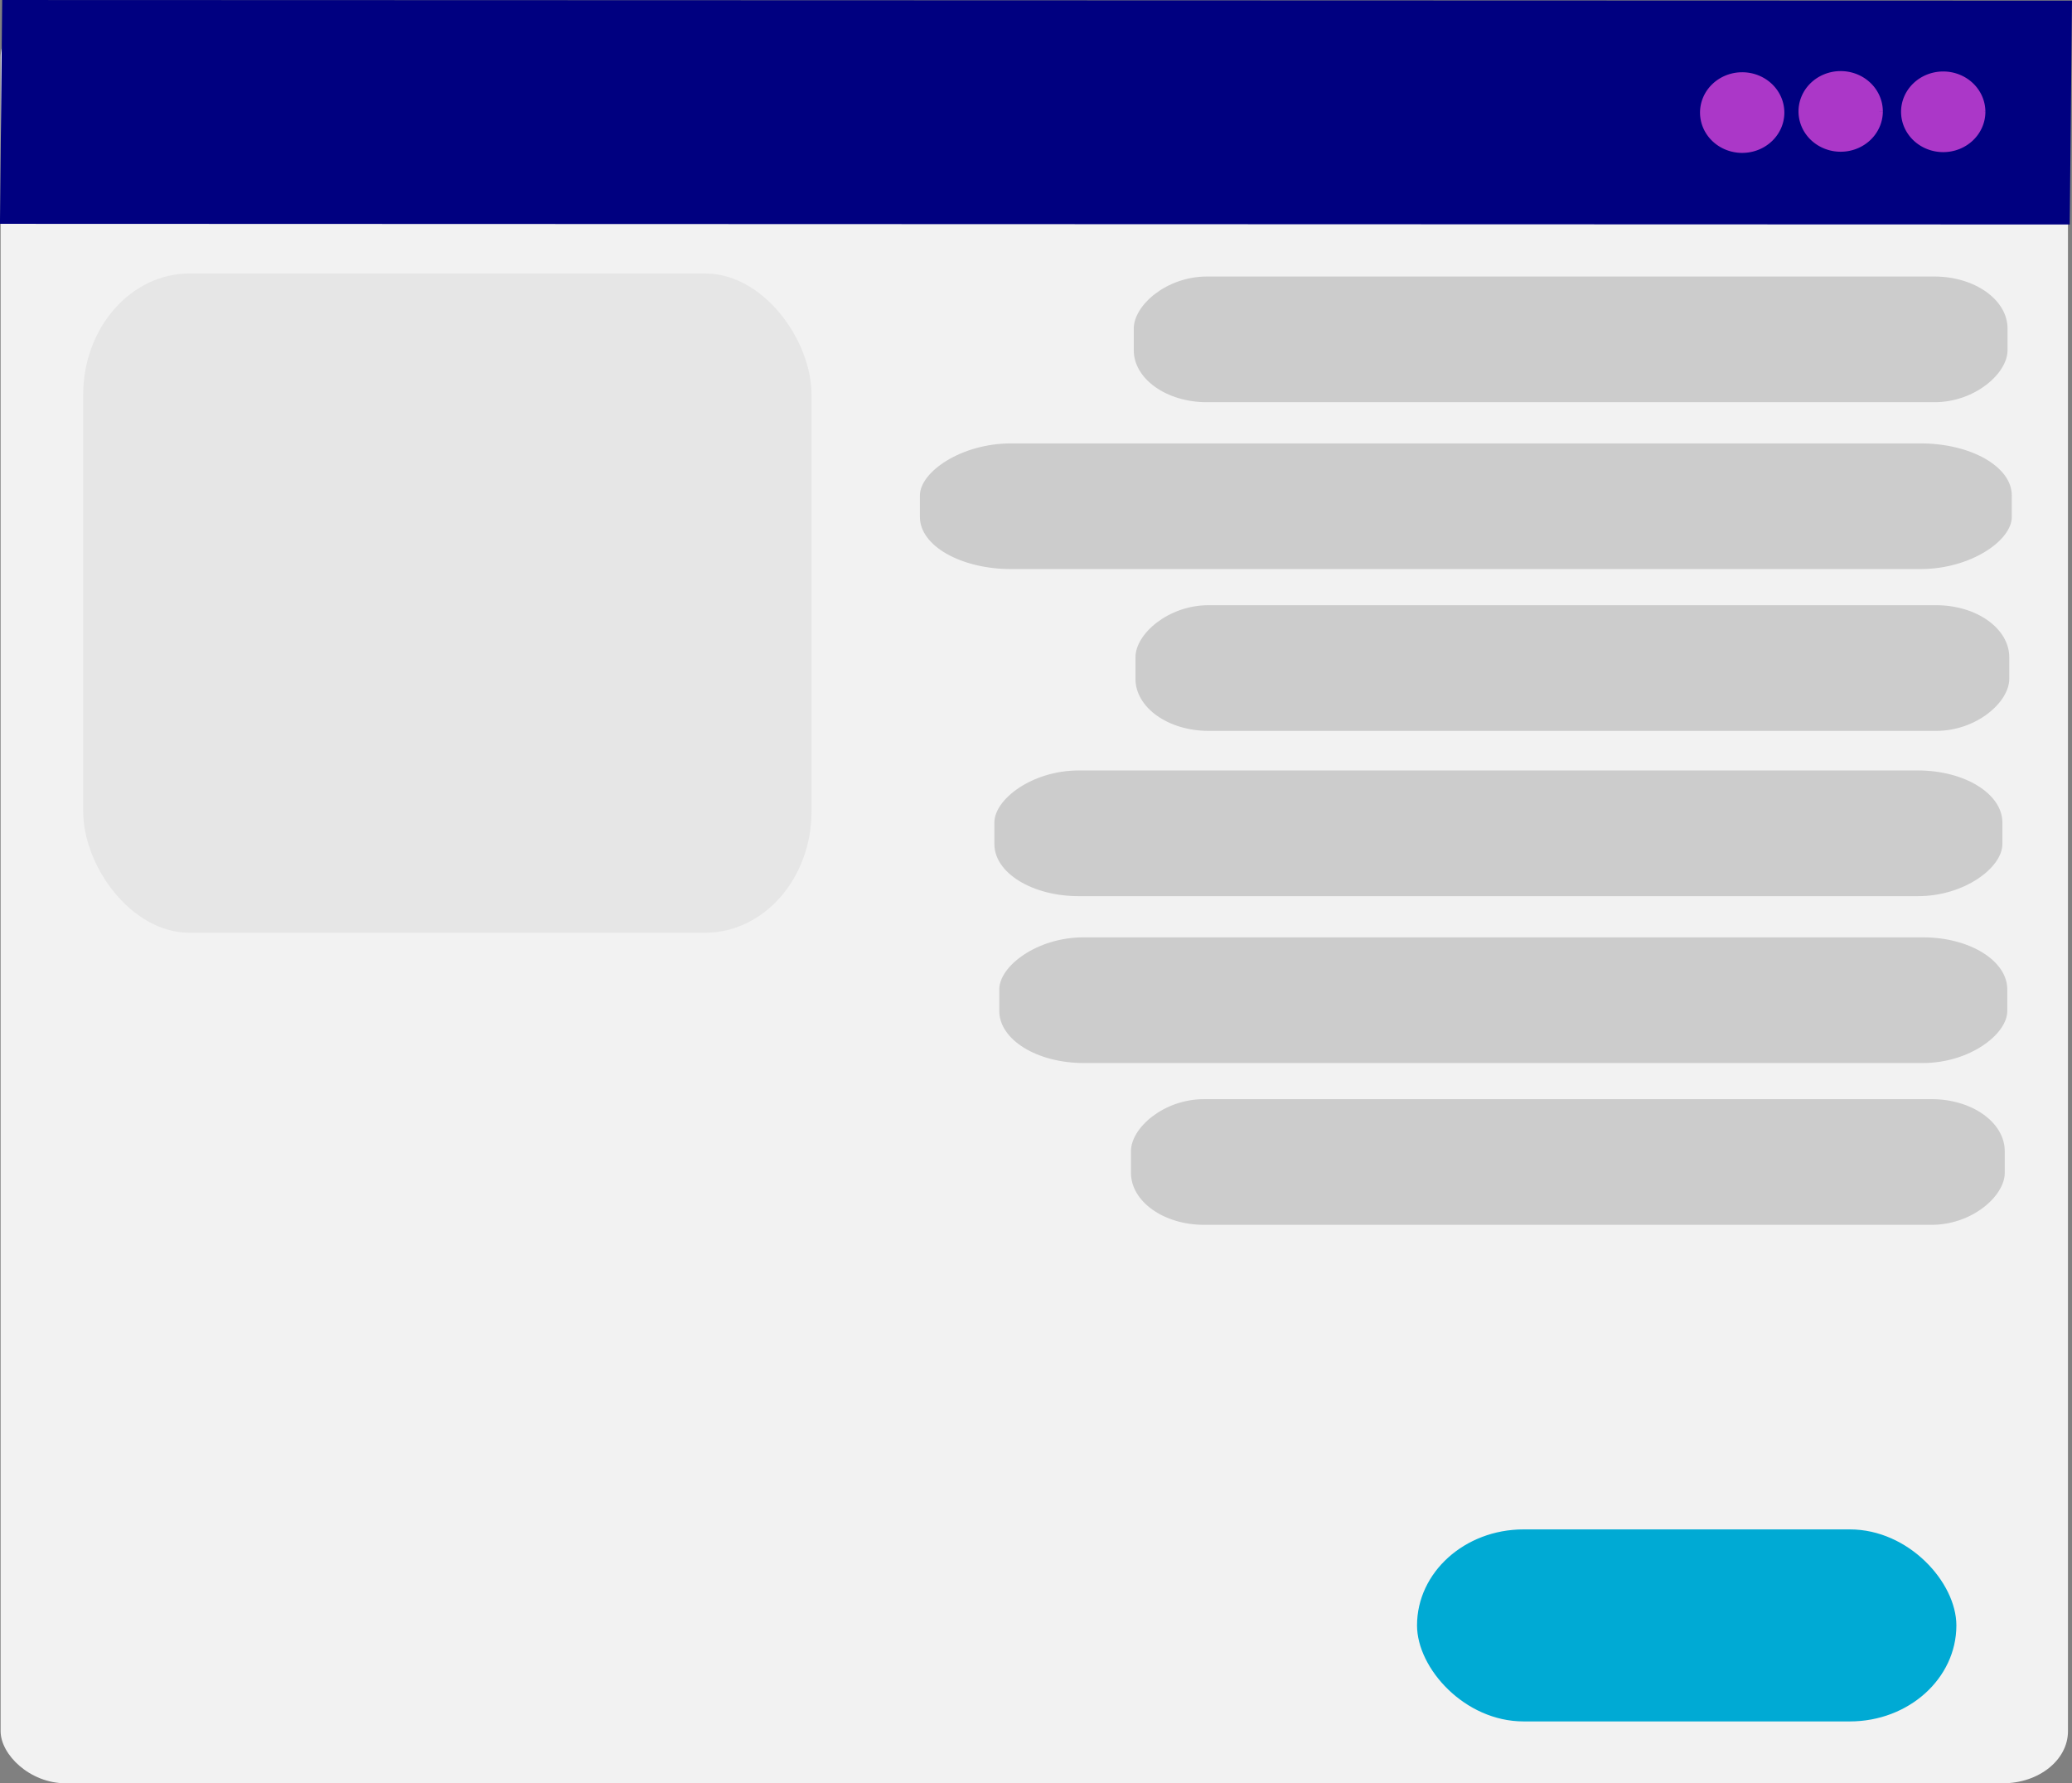 <?xml version="1.0" encoding="UTF-8" standalone="no"?>
<!-- Created with Inkscape (http://www.inkscape.org/) -->

<svg
   width="477.927"
   height="411.271"
   viewBox="0 0 477.927 411.271"
   version="1.1"
   id="svg5"
   xmlns:inkscape="http://www.inkscape.org/namespaces/inkscape"
   xmlns:sodipodi="http://sodipodi.sourceforge.net/DTD/sodipodi-0.dtd"
   xmlns="http://www.w3.org/2000/svg"
   xmlns:svg="http://www.w3.org/2000/svg">
  <rect x="0" y="0" width="477.927" height="411.271" fill="#808080" stroke="none"/>
  <sodipodi:namedview
     id="namedview7"
     pagecolor="#ffffff"
     bordercolor="#000000"
     borderopacity="0.25"
     inkscape:showpageshadow="2"
     inkscape:pageopacity="0.0"
     inkscape:pagecheckerboard="0"
     inkscape:deskcolor="#d1d1d1"
     inkscape:document-units="px"
     showgrid="false"
     showguides="false" />
  <defs
     id="defs2" />
  <g
     inkscape:label="Layer 1"
     inkscape:groupmode="layer"
     id="layer1"
     transform="translate(-17.43,-49.724)">
    <rect
       style="fill:#f2f2f2"
       id="rect165"
       width="476.854"
       height="409.99"
       x="17.573"
       y="51.005"
       rx="15"
       ry="12" />
    <rect
       style="fill:#000080;stroke-width:1"
       id="rect327"
       height="51.617"
       x="18.434"
       y="49.721"
       transform="matrix(1,3.1836805e-4,-0.01,1,0,0)"
       inkscape:transform-center-x="95.868865"
       inkscape:transform-center-y="-5.2323755"
       width="477.415" />
    <path
       style="fill:#ab37c8"
       id="path643"
       sodipodi:type="arc"
       sodipodi:cx="465.65402"
       sodipodi:cy="75.507835"
       sodipodi:rx="9.7245426"
       sodipodi:ry="9.2989559"
       sodipodi:start="0"
       sodipodi:end="6.282373"
       sodipodi:arc-type="slice"
       d="m 475.379,75.508 a 9.725,9.299 0 0 1 -9.723,9.299 9.725,9.299 0 0 1 -9.727,-9.295 9.725,9.299 0 0 1 9.719,-9.303 9.725,9.299 0 0 1 9.73,9.291 l -9.725,0.008 z" />
    <path
       style="fill:#ab37c8"
       id="path643-3"
       sodipodi:type="arc"
       sodipodi:cx="442"
       sodipodi:cy="75.417755"
       sodipodi:rx="9.7245426"
       sodipodi:ry="9.2989559"
       sodipodi:start="0"
       sodipodi:end="6.282373"
       sodipodi:arc-type="slice"
       d="m 451.725,75.418 a 9.725,9.299 0 0 1 -9.723,9.299 9.725,9.299 0 0 1 -9.727,-9.295 9.725,9.299 0 0 1 9.719,-9.303 9.725,9.299 0 0 1 9.73,9.291 L 442,75.418 Z" />
    <path
       style="fill:#ab37c8"
       id="path643-6"
       sodipodi:type="arc"
       sodipodi:cx="419.28458"
       sodipodi:cy="75.686684"
       sodipodi:rx="9.7245426"
       sodipodi:ry="9.2989559"
       sodipodi:start="0"
       sodipodi:end="6.282373"
       sodipodi:arc-type="slice"
       d="m 429.009,75.687 a 9.725,9.299 0 0 1 -9.723,9.299 9.725,9.299 0 0 1 -9.727,-9.295 9.725,9.299 0 0 1 9.719,-9.303 9.725,9.299 0 0 1 9.73,9.291 l -9.725,0.008 z" />
    <rect
       style="fill:#cccccc;stroke-width:1.06"
       id="rect841-7"
       width="201.548"
       height="28.987"
       x="-480.491"
       y="113.499"
       rx="16.869"
       ry="12"
       transform="scale(-1,1)" />
    <rect
       style="fill:#cccccc;stroke-width:1.185"
       id="rect841-7-5"
       width="251.854"
       height="28.987"
       x="-481.47"
       y="151.982"
       rx="21.079"
       ry="12"
       transform="scale(-1,1)" />
    <rect
       style="fill:#cccccc;stroke-width:1.06"
       id="rect841-7-3"
       width="201.548"
       height="28.987"
       x="-480.886"
       y="189.3"
       rx="16.869"
       ry="12"
       transform="scale(-1,1)" />
    <rect
       style="fill:#cccccc;stroke-width:1.139"
       id="rect841-7-56"
       width="232.506"
       height="28.987"
       x="-479.3"
       y="227.415"
       rx="19.46"
       ry="12"
       transform="scale(-1,1)" />
    <rect
       style="fill:#cccccc;stroke-width:1.139"
       id="rect841-7-5-2"
       width="232.506"
       height="28.987"
       x="-480.43"
       y="265.898"
       rx="19.46"
       ry="12"
       transform="scale(-1,1)" />
    <rect
       style="fill:#cccccc;stroke-width:1.06"
       id="rect841-7-3-9"
       width="201.548"
       height="28.987"
       x="-479.846"
       y="303.217"
       rx="16.869"
       ry="12"
       transform="scale(-1,1)" />
    <rect
       style="fill:#00aad4;stroke-width:0.937"
       id="rect1023"
       width="124.405"
       height="44.285"
       x="344.282"
       y="402.446"
       rx="24.569"
       ry="28" />
    <rect
       style="fill:#e6e6e6"
       id="rect1129"
       width="168.005"
       height="152.055"
       x="36.614"
       y="112.791"
       rx="24.569"
       ry="28" />
  </g>
</svg>
